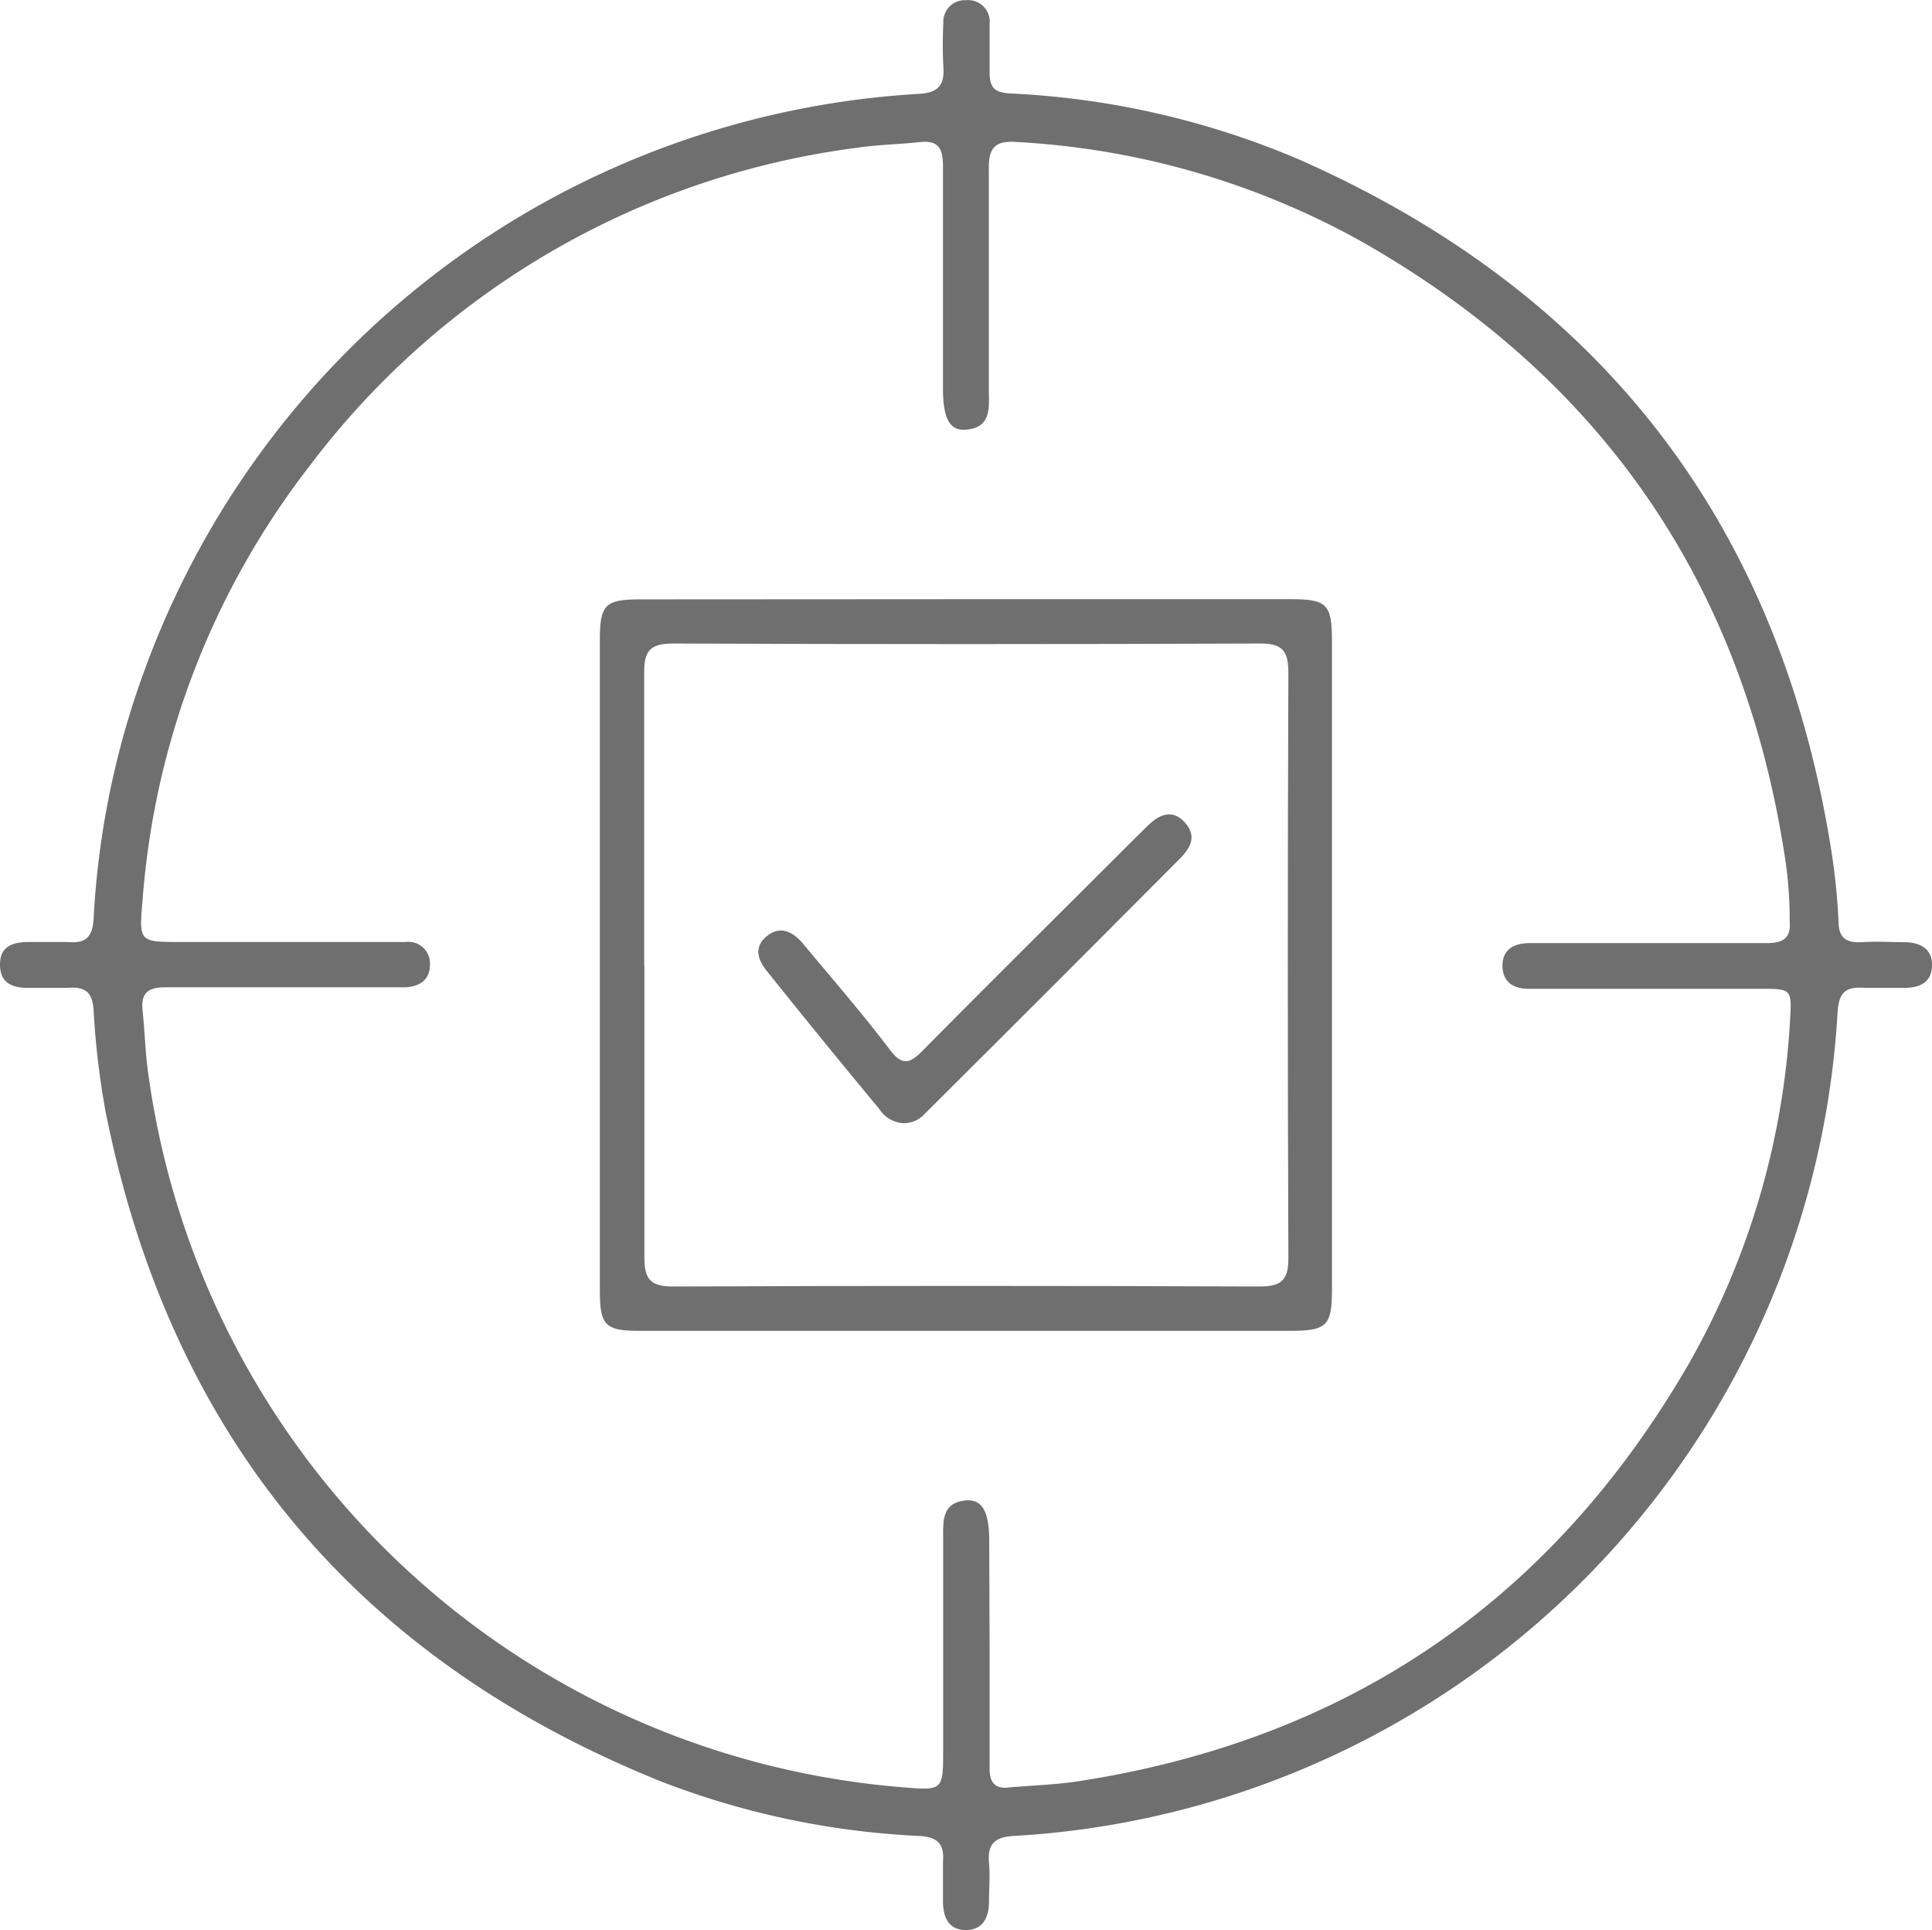 <svg id="Capa_1" data-name="Capa 1" xmlns="http://www.w3.org/2000/svg" viewBox="0 0 101.52 101.4"><g id="Capa_2" data-name="Capa 2"><g id="menus_bg" data-name="menus bg"><path d="M50.75,0A1.14,1.14,0,0,1,52,1a.89.89,0,0,1,0,.23V3.79c0,.85.3,1.06,1.08,1.11A43.88,43.88,0,0,1,68.22,8.35c15.88,7,25.27,19.12,28,36.27a34.52,34.52,0,0,1,.39,3.79c0,.88.44,1.13,1.24,1.08s1.47,0,2.2,0,1.49.27,1.47,1.22-.7,1.19-1.52,1.18H98c-1-.08-1.37.22-1.44,1.26a46,46,0,0,1-43.33,43.3c-1,.06-1.35.47-1.26,1.42.06.65,0,1.31,0,2s-.21,1.5-1.18,1.52-1.25-.71-1.24-1.57v-2c.07-.89-.21-1.3-1.2-1.37A43.13,43.13,0,0,1,34.7,93.57Q10.61,83.85,5.54,58.35a42.32,42.32,0,0,1-.62-5.27c-.06-1-.47-1.26-1.37-1.19h-2C.72,51.9,0,51.7,0,50.66s.79-1.19,1.63-1.18H3.49c1,.09,1.37-.21,1.43-1.25A44.63,44.63,0,0,1,7.61,35.16,46.16,46.16,0,0,1,48.31,4.92c1-.06,1.33-.47,1.26-1.42a22.25,22.25,0,0,1,0-2.31A1.13,1.13,0,0,1,50.64,0ZM52,86.54V92.9c0,.73.27,1.08,1,1,1.23-.11,2.47-.14,3.69-.33q21.32-3.31,32.09-22a41.12,41.12,0,0,0,5.29-18.15c.09-1.45,0-1.48-1.47-1.48H80.32c-.8,0-1.38-.37-1.37-1.23s.63-1.17,1.42-1.17H92.84c.89,0,1.29-.29,1.2-1.2a21.11,21.11,0,0,0-.27-3.45Q90.43,23.4,71.51,12.66a41.87,41.87,0,0,0-18.1-5.21c-1.13-.08-1.47.31-1.45,1.43V20.44c0,.91.17,2-1.17,2.12-.88.1-1.24-.57-1.24-2.17V8.71c0-1-.29-1.36-1.27-1.25s-2.16.13-3.22.29A42.9,42.9,0,0,0,16.23,24.52,42.41,42.41,0,0,0,7.49,47.3c-.19,2.18-.18,2.18,2,2.18H21.33a1.13,1.13,0,0,1,1.26,1.21c0,.79-.55,1.14-1.31,1.17H8.69c-.89,0-1.29.28-1.2,1.2.12,1.11.14,2.23.3,3.33a43.54,43.54,0,0,0,39.65,37.5c2.12.18,2.12.15,2.12-2V80.82c0-.9-.08-1.88,1.18-2,.86-.08,1.23.57,1.24,2.06Z" transform="translate(0 0.01)" style="fill:#706f6f"/><path d="M50.86,31.47h17c1.86,0,2.13.28,2.13,2.16V67.75c0,1.88-.27,2.15-2.13,2.16H33.59c-1.78,0-2.07-.29-2.07-2.09V33.58c0-1.8.28-2.1,2.07-2.1Zm-17,19.22V66.06c0,1.16.34,1.52,1.51,1.52q15.41-.06,30.81,0c1.16,0,1.53-.34,1.52-1.51q-.06-15.37,0-30.75c0-1.16-.34-1.53-1.51-1.52q-15.4.06-30.81,0c-1.17,0-1.54.34-1.53,1.51,0,5.12,0,10.25,0,15.38Z" transform="translate(0 0.01)" style="fill:#706f6f"/><path d="M47.46,59a1.6,1.6,0,0,1-1.25-.74q-3-3.61-5.91-7.25c-.49-.6-.7-1.27,0-1.84s1.36-.23,1.88.38c1.53,1.84,3.1,3.64,4.54,5.54.73,1,1.16.73,1.86,0,3.66-3.7,7.36-7.36,11-11l.66-.65c.6-.61,1.31-1,2-.26s.3,1.38-.25,1.93Q55.3,51.83,48.58,58.52A1.48,1.48,0,0,1,47.46,59Z" transform="translate(0 0.01)" style="fill:#706f6f"/></g></g></svg>